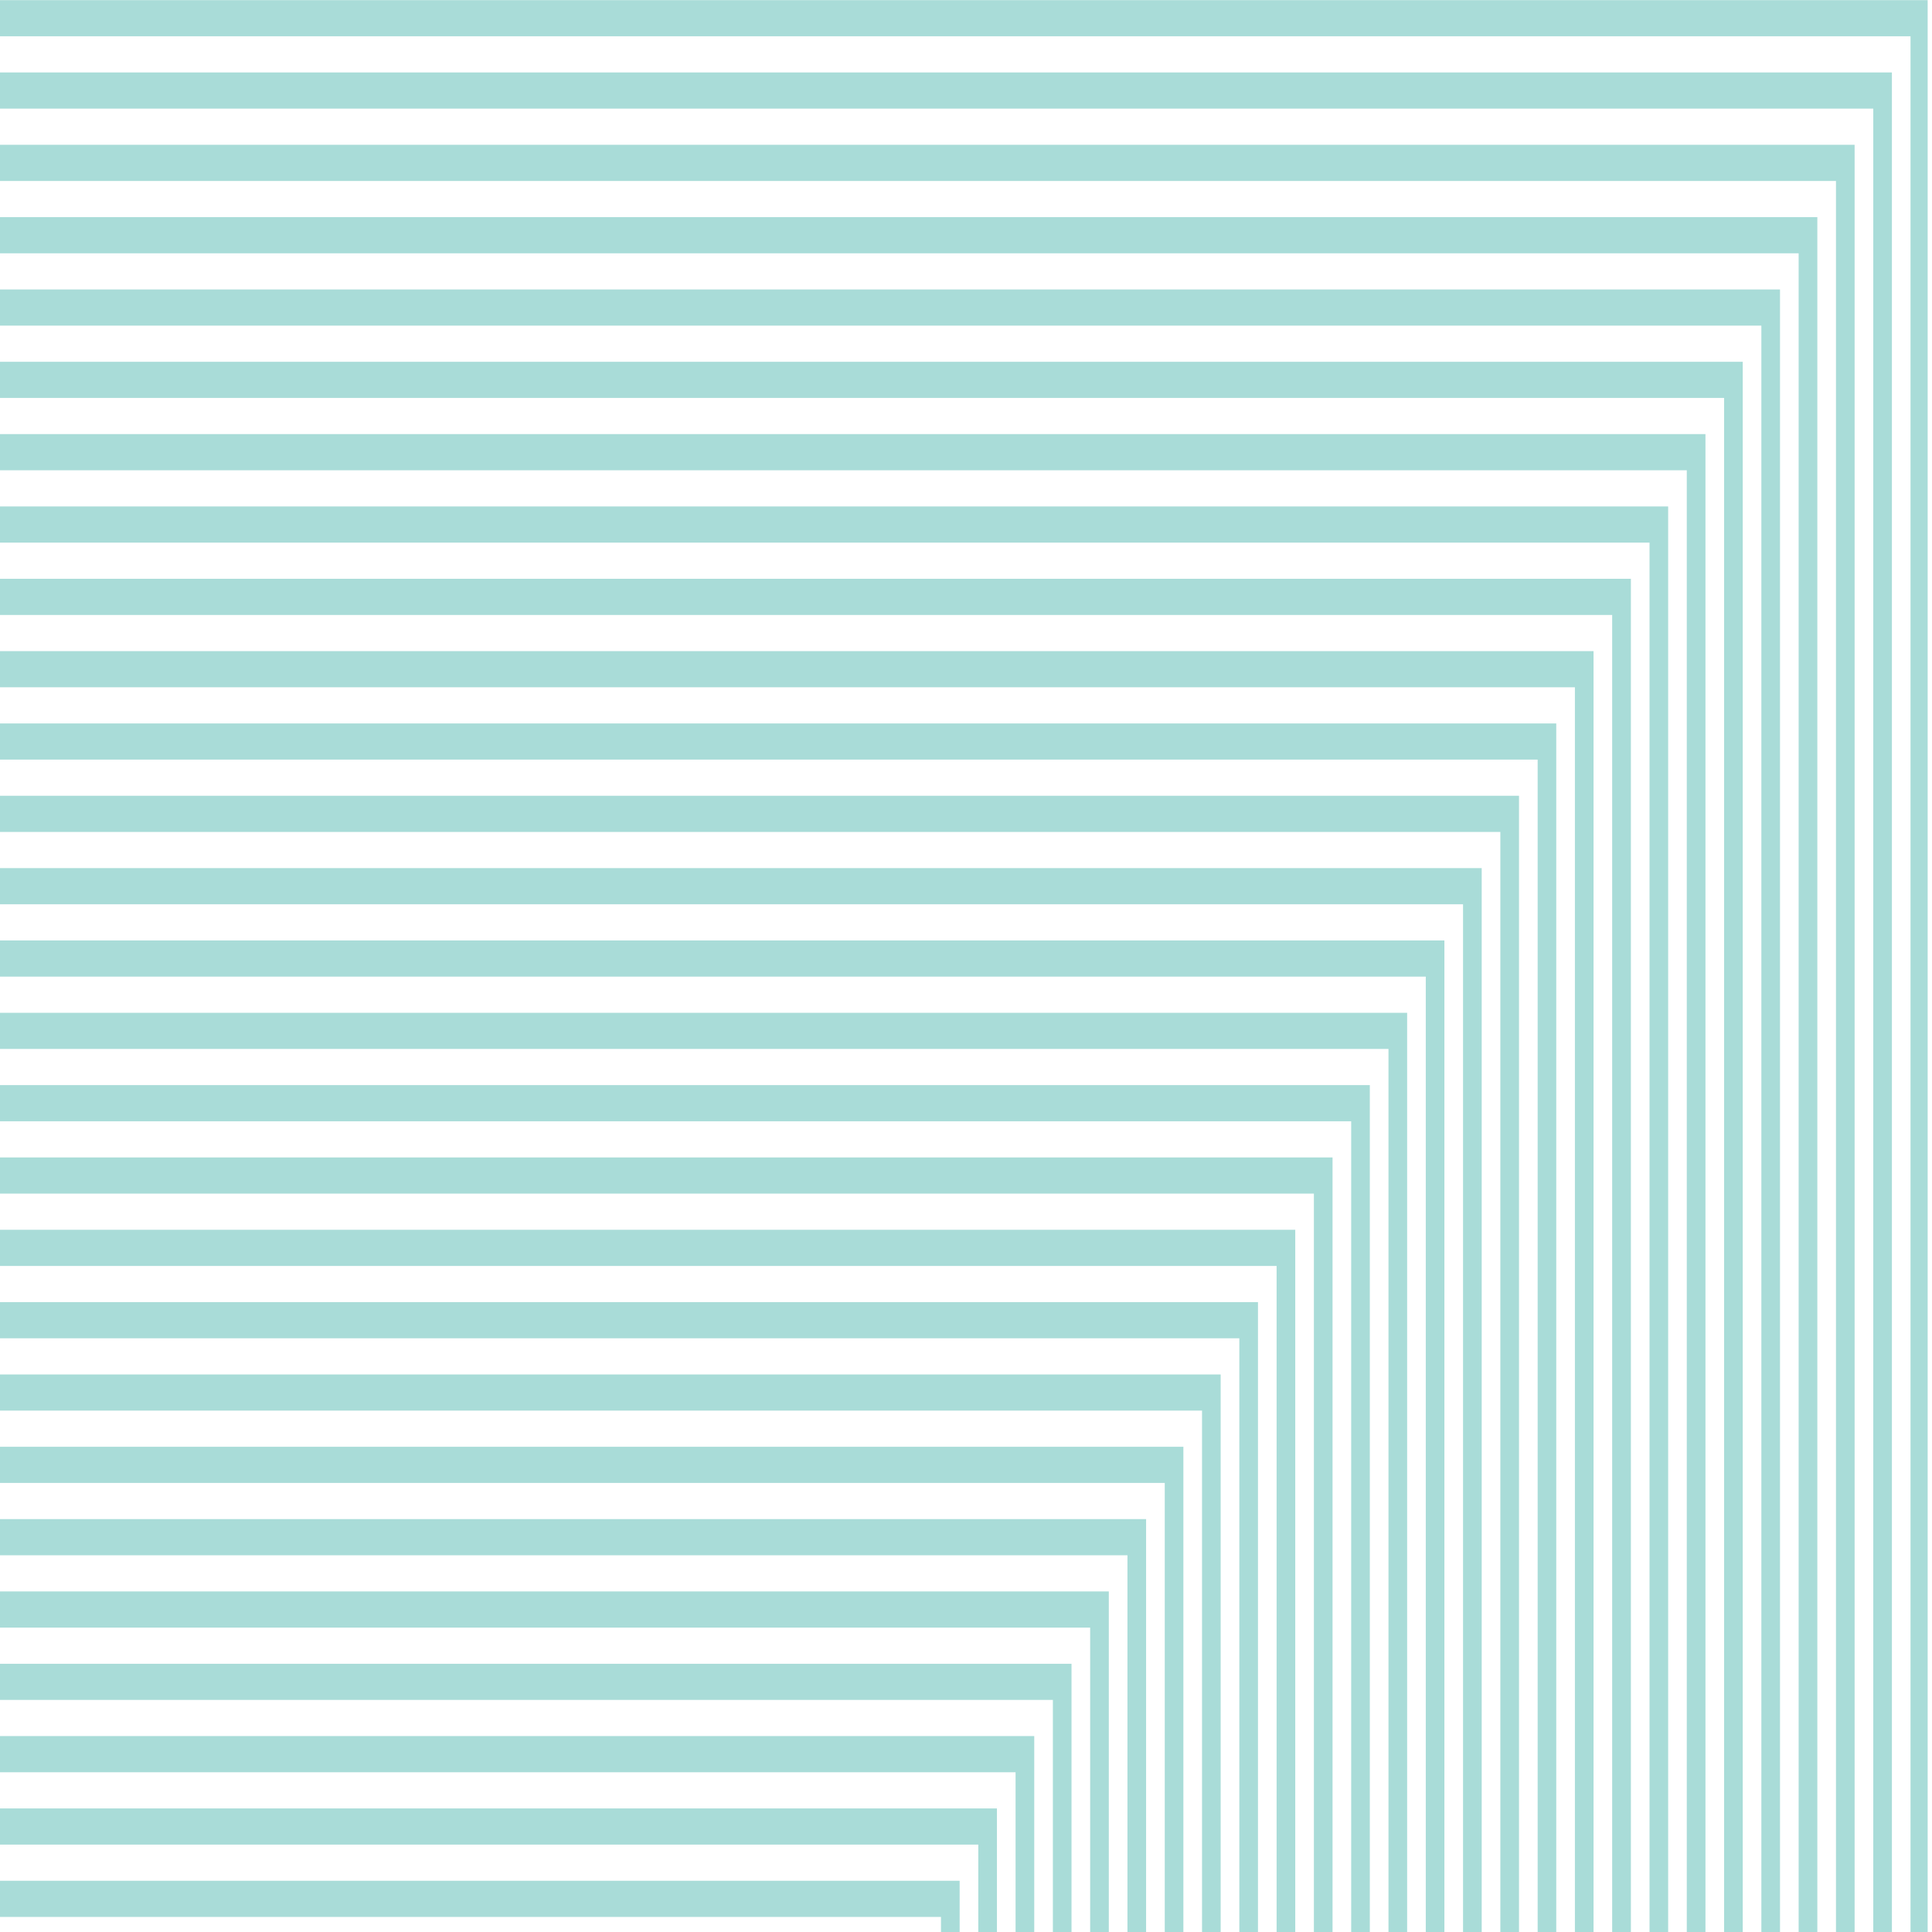 <svg width="407" height="407" viewBox="0 0 407 407" fill="none" xmlns="http://www.w3.org/2000/svg">
<path opacity="0.5" fill-rule="evenodd" clip-rule="evenodd" d="M406.085 0.031H-13.213V7.643H402.478V605.729H406.085V0.031ZM398.55 605.729V15.262H-13.213V22.884H394.627V605.729H398.55ZM390.699 605.729V30.503H-13.213V38.123H386.772V605.729H390.699ZM382.844 605.729V45.742H-13.213V53.364H378.909V605.729H382.844ZM374.982 605.729V60.982H-13.213V68.596H371.053V605.729H374.982ZM367.125 605.729V76.215H-13.213V83.829H363.206V605.729H367.125ZM359.278 605.729V91.448H-13.213V99.07H355.345V605.729H359.278ZM351.417 605.729V106.689H-13.213V114.311H347.494V605.729H351.417ZM343.566 605.729V121.93H-13.213V129.551H339.627V605.729H343.566ZM335.699 605.729V137.17H-13.213V144.784H331.774V605.729H335.699ZM327.846 605.729V152.403H-13.213V160.019H323.925V605.729H327.846ZM319.997 605.729V167.638H-13.213V175.26H316.068V605.729H319.997ZM312.14 605.729V182.879H-13.213V190.499H308.207V605.729H312.14ZM304.28 605.729V198.118H-13.213V205.739H300.36V605.729H304.28ZM296.432 605.729V213.358H-13.213V220.97H292.498V605.729H296.432ZM288.57 605.729V228.589H-13.213V236.211H284.643V605.729H288.57ZM280.715 605.729V243.83H-13.213V251.448H276.79V605.729H280.715ZM272.862 605.729V259.067H-13.213V266.689H268.935V605.729H272.862ZM265.007 605.729V274.307H-13.213V281.929H261.078V605.729H265.007ZM257.15 605.729V289.548H-13.213V297.16H253.223V605.729H257.15ZM249.295 605.729V304.779H-13.213V312.399H245.368V605.729H249.295ZM241.44 605.729V320.018H-13.213V327.638H237.513V605.729H241.44ZM233.585 605.729V335.257H-13.213V342.88H229.656V605.729H233.585ZM225.729 605.729V350.499H-13.213V358.107H221.801V605.729H225.729ZM217.874 605.729V365.726H-13.213V373.348H213.945V605.729H217.874ZM210.017 605.729V380.967H-13.213V388.589H206.088V605.729H210.017ZM202.16 605.729V396.208H-13.213V403.826H198.231V605.729H202.16ZM194.303 605.729V411.444H-13.213V419.066H190.376V605.729H194.303ZM186.448 605.729V426.685H-13.213V434.297H182.521V605.729H186.448ZM178.593 605.729V441.916H-13.213V449.538H174.664V605.729H178.593ZM170.736 605.729V457.157H-13.213V464.777H166.805V605.729H170.736ZM162.877 605.729V472.396H-13.213V480.018H158.95V605.729H162.877ZM155.023 605.729V487.636H-13.213V495.258H151.095V605.729H155.023ZM147.168 605.729V502.877H-13.213V510.485H143.239V605.729H147.168ZM139.311 605.729V518.104H-13.213V525.726H135.392V605.729H139.311ZM131.464 605.729V533.345H-13.213V540.967H127.531V605.729H131.464ZM123.603 605.729V548.585H-13.213V556.207H119.676V605.729H123.603ZM115.748 605.729V563.826H-13.213V571.44H111.819V605.729H115.748ZM107.891 605.729V579.059H-13.213V586.673H103.966V605.729H107.891ZM100.038 605.729V594.292H-13.213V601.914H96.107V605.729H100.038Z" fill="#54BAB3"/>
</svg>

